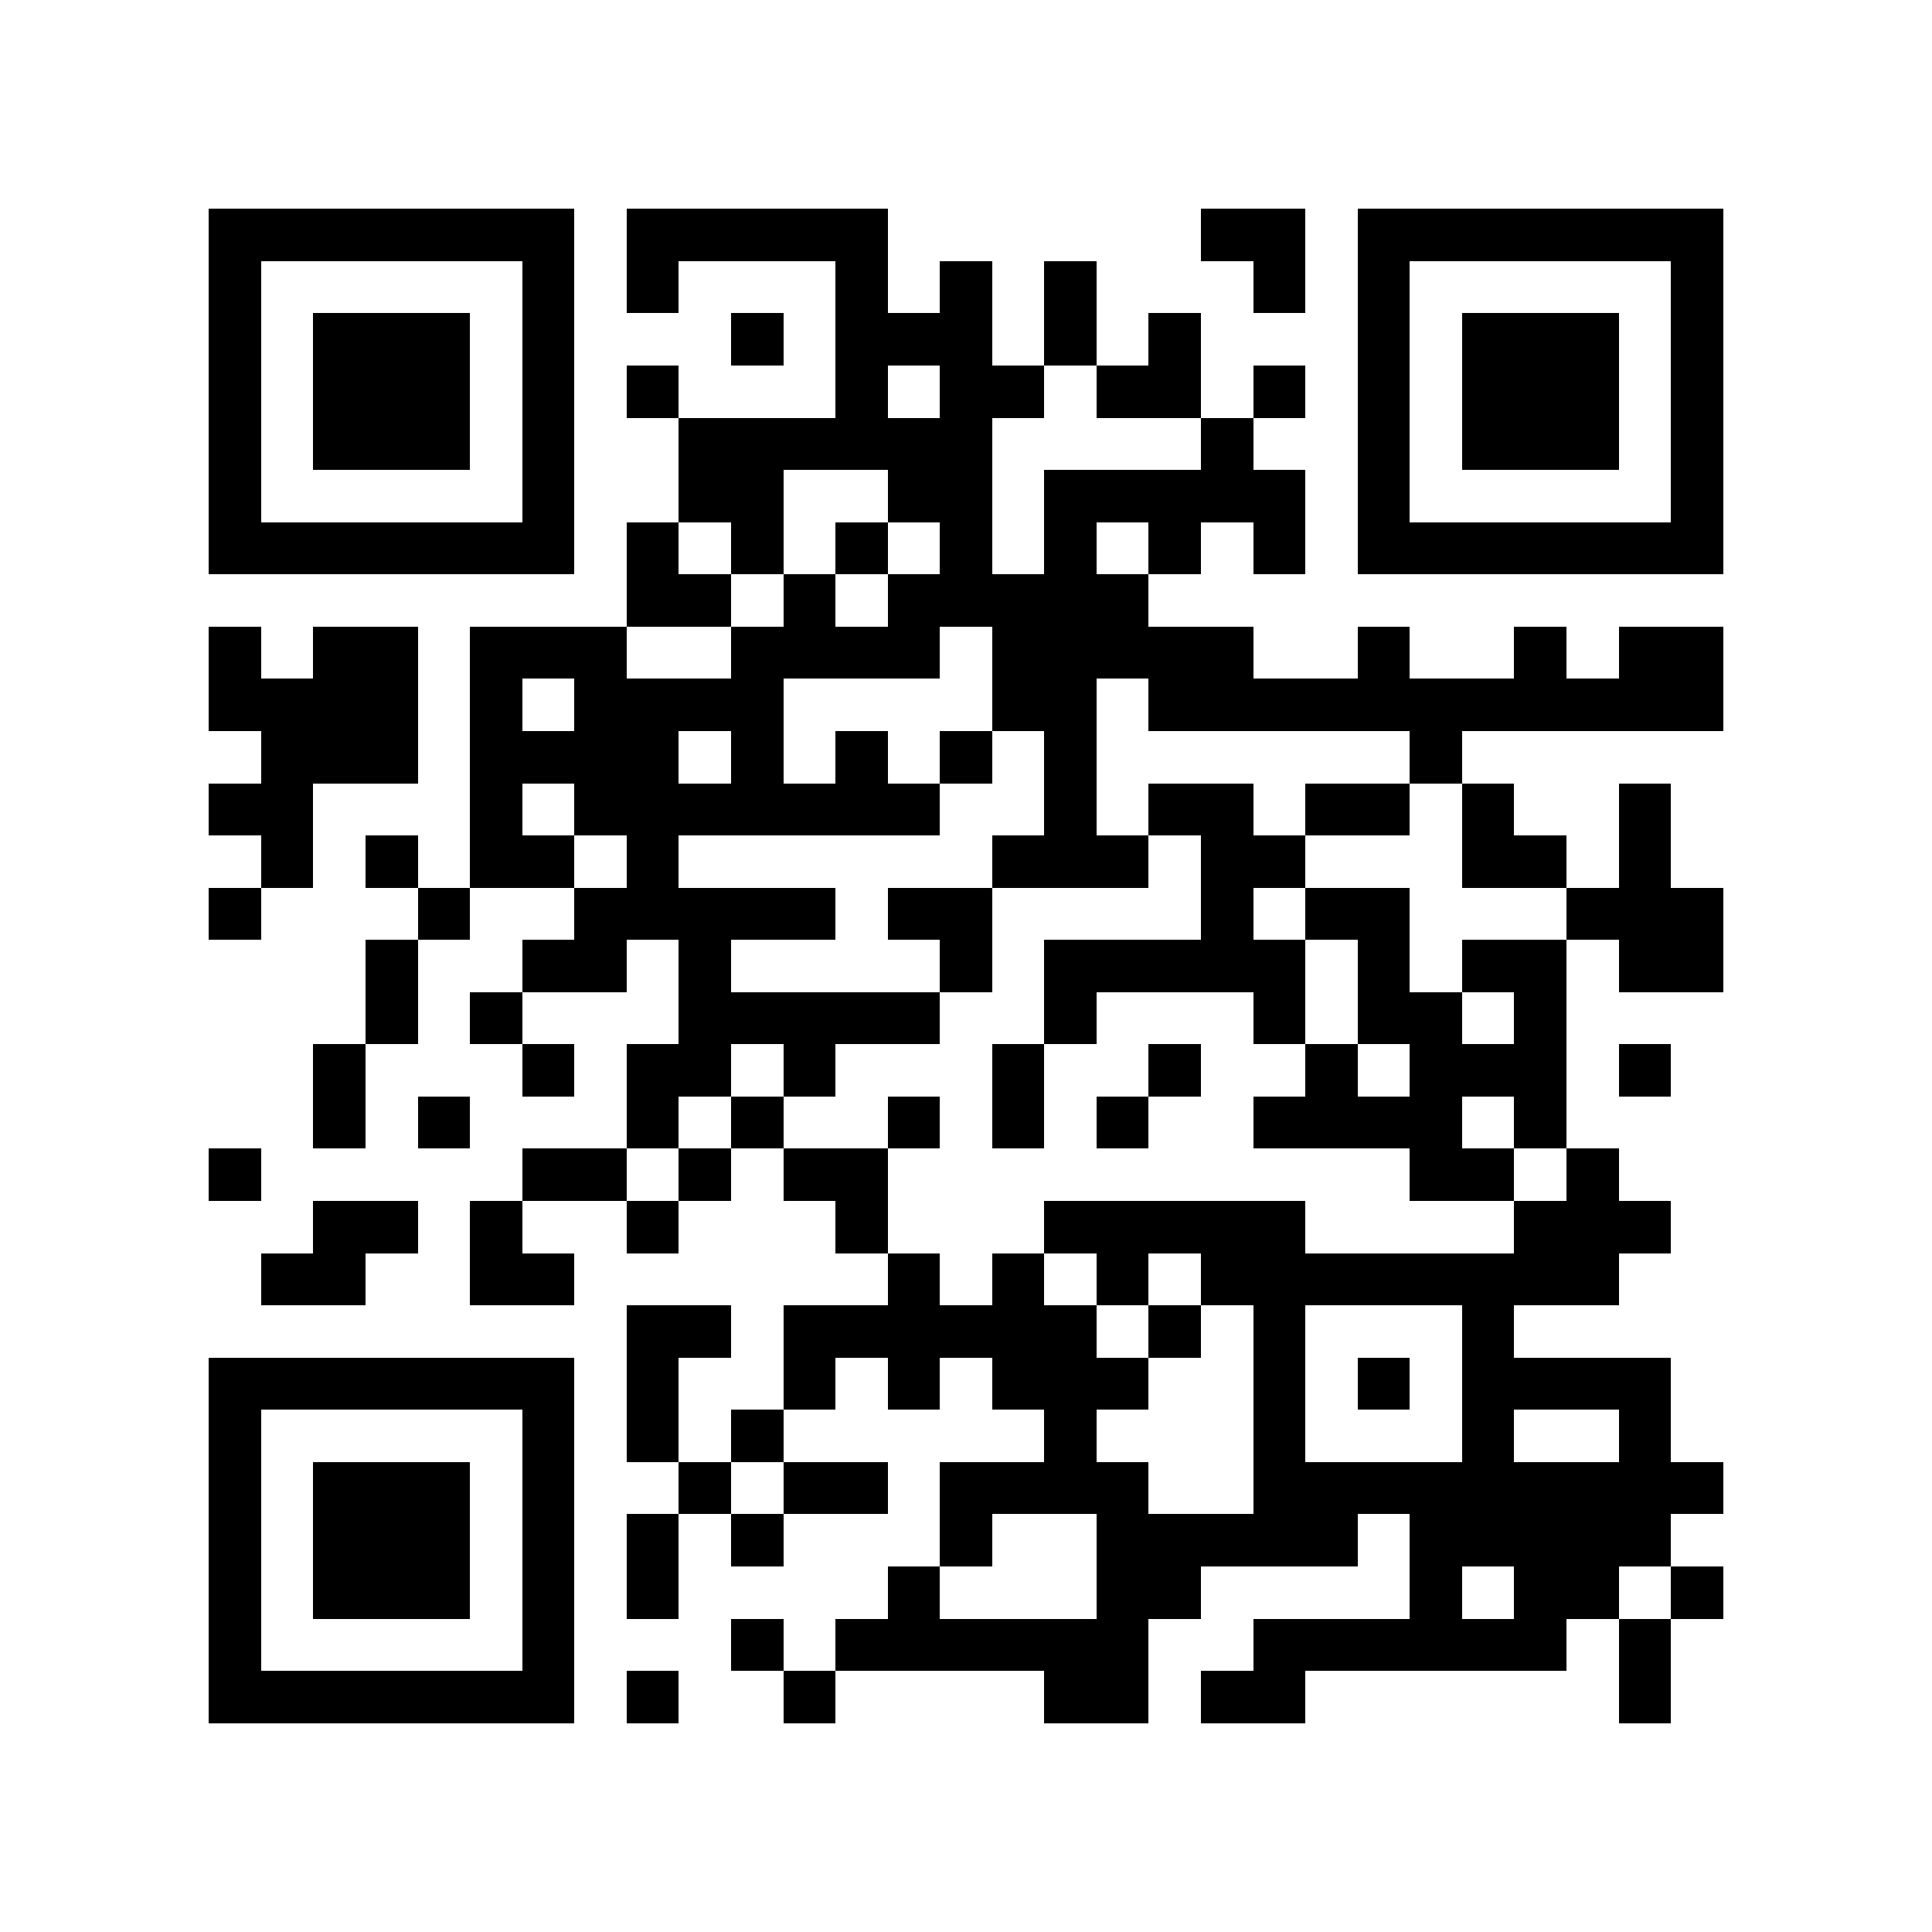 <?xml version="1.0" encoding="utf-8"?><!DOCTYPE svg PUBLIC "-//W3C//DTD SVG 1.1//EN" "http://www.w3.org/Graphics/SVG/1.1/DTD/svg11.dtd"><svg xmlns="http://www.w3.org/2000/svg" viewBox="0 0 37 37" shape-rendering="crispEdges"><path fill="#ffffff" d="M0 0h37v37H0z"/><path stroke="#000000" d="M4 4.5h7m1 0h5m6 0h2m1 0h7M4 5.5h1m5 0h1m1 0h1m3 0h1m1 0h1m1 0h1m3 0h1m1 0h1m5 0h1M4 6.5h1m1 0h3m1 0h1m3 0h1m1 0h3m1 0h1m1 0h1m3 0h1m1 0h3m1 0h1M4 7.5h1m1 0h3m1 0h1m1 0h1m3 0h1m1 0h2m1 0h2m1 0h1m1 0h1m1 0h3m1 0h1M4 8.5h1m1 0h3m1 0h1m2 0h6m4 0h1m2 0h1m1 0h3m1 0h1M4 9.5h1m5 0h1m2 0h2m2 0h2m1 0h5m1 0h1m5 0h1M4 10.5h7m1 0h1m1 0h1m1 0h1m1 0h1m1 0h1m1 0h1m1 0h1m1 0h7M12 11.5h2m1 0h1m1 0h5M4 12.5h1m1 0h2m1 0h3m2 0h4m1 0h5m2 0h1m2 0h1m1 0h2M4 13.5h4m1 0h1m1 0h4m4 0h2m1 0h11M5 14.5h3m1 0h4m1 0h1m1 0h1m1 0h1m1 0h1m6 0h1M4 15.5h2m3 0h1m1 0h7m2 0h1m1 0h2m1 0h2m1 0h1m2 0h1M5 16.5h1m1 0h1m1 0h2m1 0h1m6 0h3m1 0h2m3 0h2m1 0h1M4 17.5h1m3 0h1m2 0h5m1 0h2m4 0h1m1 0h2m3 0h3M7 18.5h1m2 0h2m1 0h1m4 0h1m1 0h5m1 0h1m1 0h2m1 0h2M7 19.5h1m1 0h1m3 0h5m2 0h1m3 0h1m1 0h2m1 0h1M6 20.5h1m3 0h1m1 0h2m1 0h1m3 0h1m2 0h1m2 0h1m1 0h3m1 0h1M6 21.5h1m1 0h1m3 0h1m1 0h1m2 0h1m1 0h1m1 0h1m2 0h4m1 0h1M4 22.5h1m5 0h2m1 0h1m1 0h2m10 0h2m1 0h1M6 23.5h2m1 0h1m2 0h1m3 0h1m3 0h5m4 0h3M5 24.5h2m2 0h2m6 0h1m1 0h1m1 0h1m1 0h8M12 25.5h2m1 0h6m1 0h1m1 0h1m3 0h1M4 26.5h7m1 0h1m2 0h1m1 0h1m1 0h3m2 0h1m1 0h1m1 0h4M4 27.5h1m5 0h1m1 0h1m1 0h1m5 0h1m3 0h1m3 0h1m2 0h1M4 28.5h1m1 0h3m1 0h1m2 0h1m1 0h2m1 0h4m2 0h9M4 29.5h1m1 0h3m1 0h1m1 0h1m1 0h1m3 0h1m2 0h5m1 0h5M4 30.5h1m1 0h3m1 0h1m1 0h1m4 0h1m3 0h2m4 0h1m1 0h2m1 0h1M4 31.5h1m5 0h1m3 0h1m1 0h6m2 0h6m1 0h1M4 32.5h7m1 0h1m2 0h1m4 0h2m1 0h2m6 0h1"/></svg>
